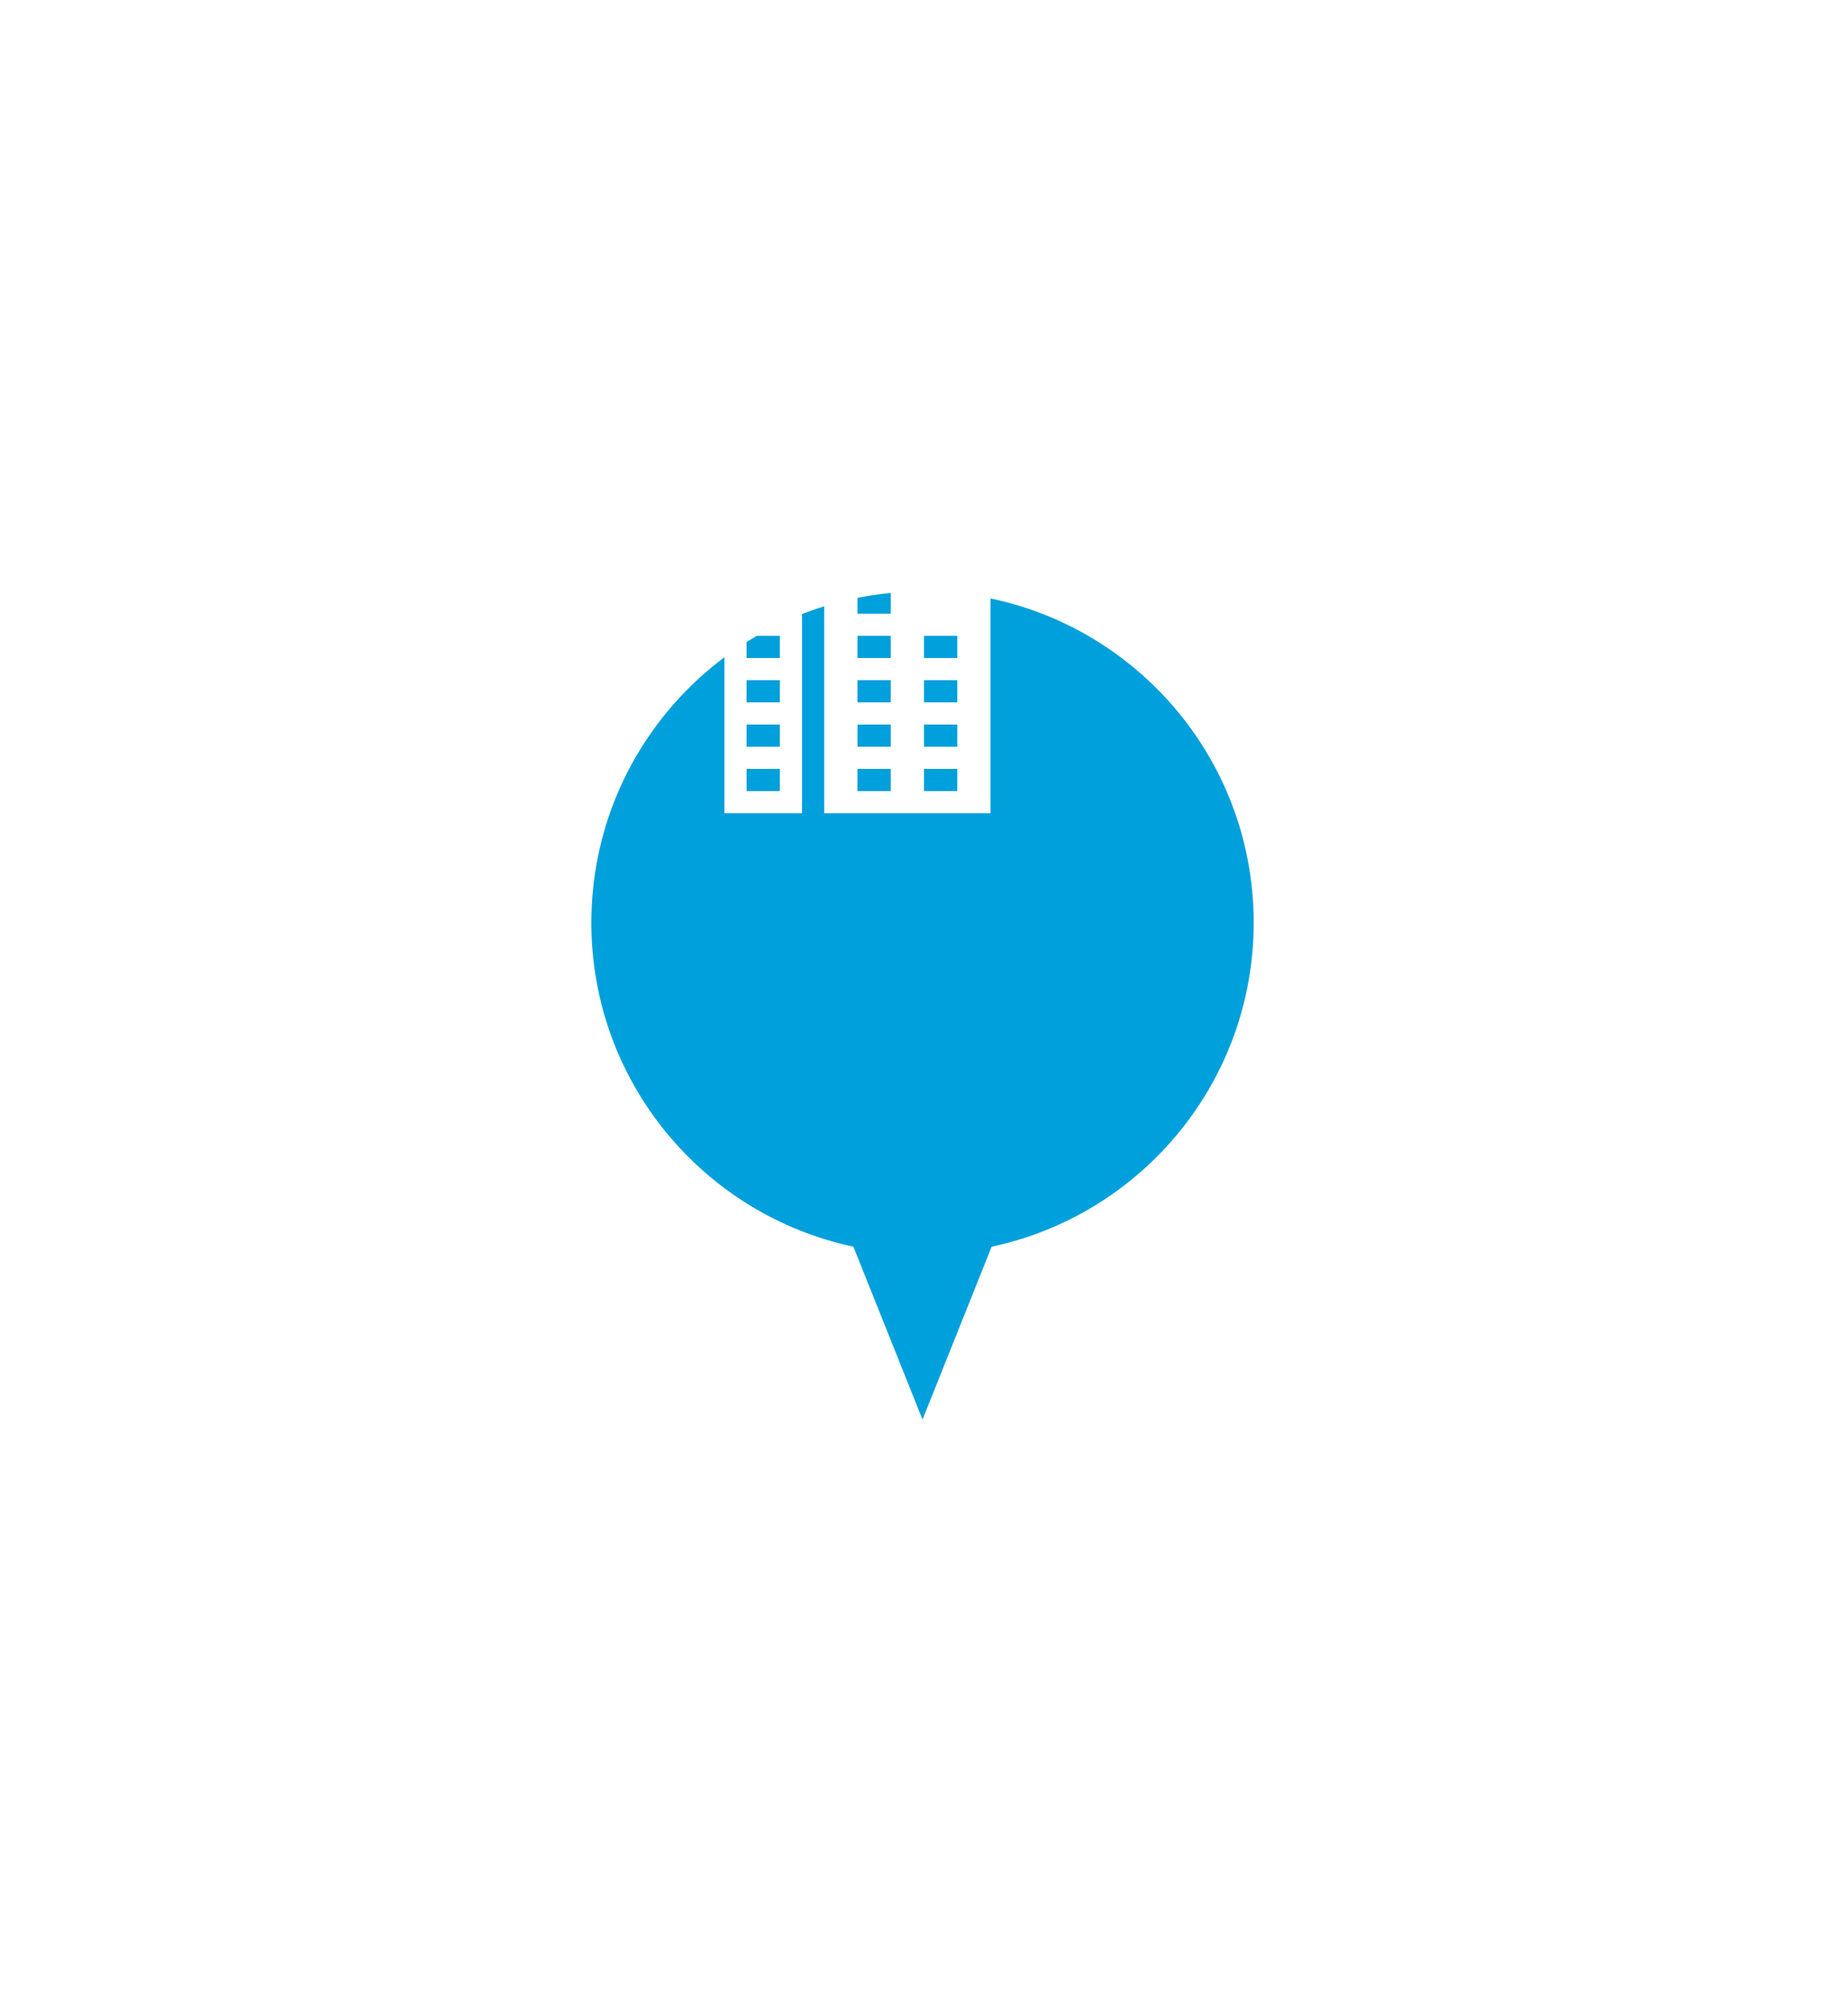<svg width="125" height="136" viewBox="0 0 125 136" fill="none" xmlns="http://www.w3.org/2000/svg">
<g filter="url(#filter0_d_3874_11903)">
<path fill-rule="evenodd" clip-rule="evenodd" d="M57.4 25C45.029 25 35 35.029 35 47.4C35 58.168 42.597 67.161 52.724 69.311L57.4 81L62.075 69.311C72.202 67.161 79.8 58.168 79.8 47.4C79.8 35.029 69.771 25 57.4 25Z" fill="#00A0DC"/>
</g>
<g clip-path="url(#clip0_3874_11903)">
<path d="M49 41.406V55H54.25V40.421L49 41.406ZM52.75 53.499H50.5V52H52.75V53.499ZM52.75 50.5H50.5V48.999H52.75V50.5ZM52.75 47.5H50.5V46H52.75V47.5ZM52.75 44.499H50.5V43H52.75V44.499Z" fill="white"/>
<path d="M55.75 37V55H67V39.109L55.75 37ZM60.25 53.5H58V52H60.25V53.5ZM60.25 50.5H58V49H60.25V50.5ZM60.25 47.5H58V46H60.25V47.5ZM60.25 44.5H58V43H60.25V44.5ZM60.25 41.5H58V40H60.25V41.5ZM64.75 53.5H62.5V52H64.75V53.5ZM64.75 50.5H62.5V49H64.75V50.5ZM64.75 47.5H62.5V46H64.75V47.5ZM64.75 44.5H62.5V43H64.75V44.5Z" fill="white"/>
</g>
<defs>
<filter id="filter0_d_3874_11903" x="0" y="0" width="124.801" height="136" filterUnits="userSpaceOnUse" color-interpolation-filters="sRGB">
<feFlood flood-opacity="0" result="BackgroundImageFix"/>
<feColorMatrix in="SourceAlpha" type="matrix" values="0 0 0 0 0 0 0 0 0 0 0 0 0 0 0 0 0 0 127 0" result="hardAlpha"/>
<feOffset dx="5" dy="15"/>
<feGaussianBlur stdDeviation="20"/>
<feColorMatrix type="matrix" values="0 0 0 0 0.117 0 0 0 0 0.138 0 0 0 0 0.258 0 0 0 0.15 0"/>
<feBlend mode="multiply" in2="BackgroundImageFix" result="effect1_dropShadow_3874_11903"/>
<feBlend mode="normal" in="SourceGraphic" in2="effect1_dropShadow_3874_11903" result="shape"/>
</filter>
<clipPath id="clip0_3874_11903">
<rect width="18" height="18" fill="white" transform="translate(49 37)"/>
</clipPath>
</defs>
</svg>
